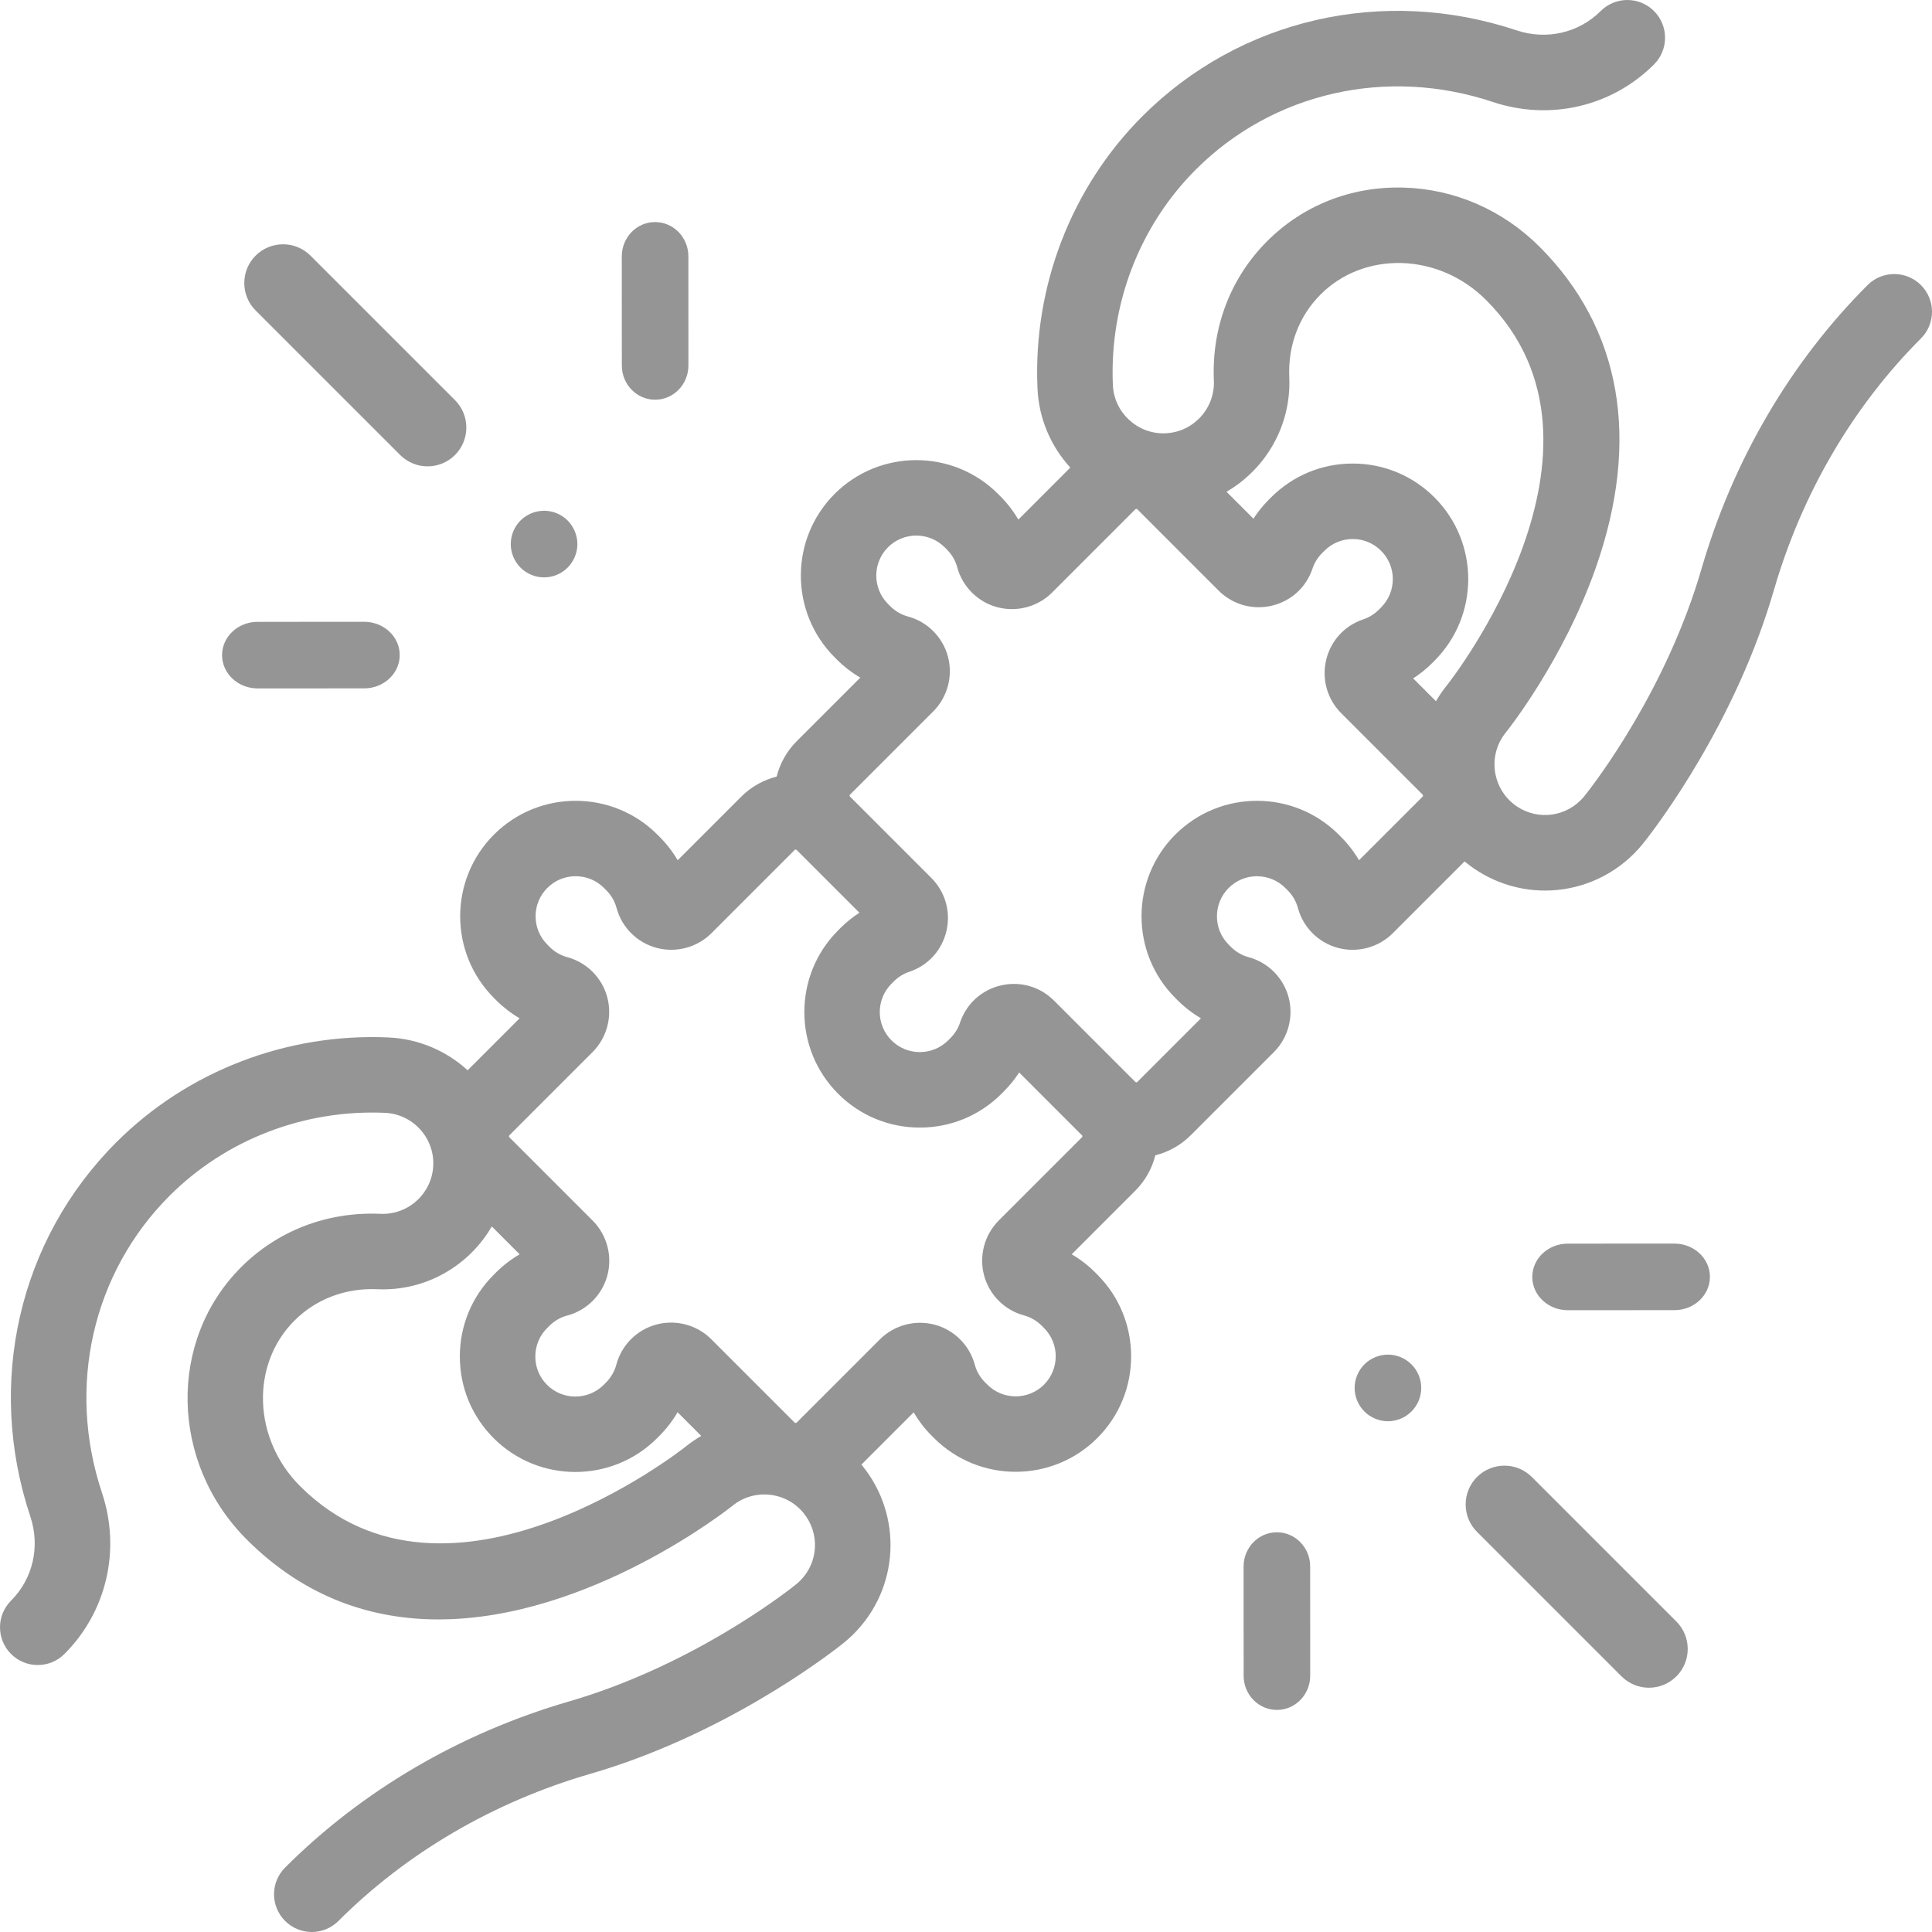 <svg width="87" height="87" viewBox="0 0 87 87" fill="none" xmlns="http://www.w3.org/2000/svg">
<path fill-rule="evenodd" clip-rule="evenodd" d="M86.502 12.838C85.839 12.175 84.763 12.175 84.099 12.838C80.626 16.311 78.039 20.731 76.619 25.62C76.527 25.936 76.426 26.262 76.318 26.586C74.565 31.848 71.471 35.695 71.34 35.857C71.289 35.919 71.235 35.98 71.179 36.035C70.354 36.86 69.047 36.927 68.139 36.19C67.722 35.851 67.457 35.394 67.352 34.907C67.348 34.895 67.346 34.883 67.343 34.871C67.214 34.228 67.362 33.535 67.807 32.987C67.832 32.956 70.385 29.777 71.865 25.553C73.886 19.786 73.008 14.792 69.325 11.109C67.668 9.452 65.488 8.506 63.187 8.447C60.852 8.385 58.68 9.243 57.066 10.856C55.411 12.511 54.557 14.742 54.662 17.137C54.717 18.391 53.742 19.456 52.488 19.511C51.235 19.567 50.169 18.59 50.114 17.337C49.955 13.705 51.315 10.169 53.848 7.637C57.32 4.165 62.444 2.997 67.22 4.591C69.797 5.45 72.58 4.803 74.482 2.901C75.145 2.237 75.145 1.161 74.482 0.498C73.818 -0.166 72.743 -0.166 72.079 0.498C71.093 1.483 69.643 1.817 68.295 1.367C62.29 -0.637 55.833 0.845 51.444 5.233C48.24 8.438 46.517 12.904 46.719 17.486C46.779 18.866 47.331 20.109 48.197 21.056L45.857 23.397C45.633 23.014 45.36 22.66 45.044 22.344L44.942 22.241C42.913 20.213 39.613 20.213 37.584 22.241C35.556 24.27 35.556 27.57 37.584 29.599L37.687 29.702C38.003 30.018 38.357 30.29 38.74 30.514L35.875 33.379C35.419 33.835 35.121 34.388 34.973 34.971C34.39 35.12 33.837 35.418 33.381 35.873L30.516 38.738C30.293 38.355 30.02 38.001 29.704 37.685L29.601 37.582C27.573 35.554 24.272 35.554 22.244 37.582C20.215 39.611 20.215 42.911 22.244 44.94L22.346 45.043C22.662 45.358 23.017 45.632 23.399 45.855L21.058 48.196C20.11 47.33 18.866 46.778 17.485 46.717C12.905 46.515 8.438 48.238 5.234 51.443C0.845 55.831 -0.636 62.288 1.367 68.294C1.816 69.642 1.484 71.092 0.498 72.078C-0.166 72.741 -0.166 73.817 0.498 74.481C1.161 75.144 2.237 75.144 2.901 74.481C4.803 72.579 5.451 69.796 4.591 67.219C2.998 62.443 4.165 57.318 7.637 53.846C10.169 51.314 13.701 49.953 17.336 50.112C18.59 50.168 19.565 51.233 19.51 52.486C19.455 53.74 18.391 54.713 17.137 54.66C14.744 54.556 12.512 55.409 10.856 57.065C7.546 60.375 7.66 65.874 11.109 69.324C13.775 71.99 16.805 72.924 19.742 72.924C26.57 72.924 32.897 67.878 32.987 67.805C33.962 67.014 35.398 67.164 36.188 68.138C36.926 69.046 36.859 70.353 36.035 71.177C35.978 71.235 35.918 71.289 35.856 71.339C35.694 71.471 31.846 74.565 26.585 76.318C26.266 76.424 25.941 76.525 25.619 76.619C20.731 78.039 16.311 80.626 12.838 84.099C12.174 84.763 12.174 85.838 12.838 86.502C13.17 86.834 13.605 87 14.039 87C14.474 87 14.909 86.834 15.241 86.502C18.31 83.433 22.227 81.144 26.567 79.882C26.931 79.777 27.298 79.662 27.659 79.542C33.501 77.596 37.816 74.125 37.997 73.978C38.149 73.855 38.297 73.722 38.438 73.582C40.497 71.521 40.664 68.26 38.827 65.996C38.815 65.981 38.802 65.968 38.79 65.953L41.143 63.6C41.367 63.982 41.639 64.337 41.955 64.653L42.058 64.755C44.087 66.784 47.387 66.784 49.415 64.755C51.444 62.727 51.444 59.426 49.415 57.398L49.313 57.295C48.997 56.979 48.642 56.706 48.26 56.483L51.124 53.618C51.58 53.162 51.878 52.609 52.027 52.025C52.61 51.877 53.163 51.579 53.619 51.123L57.364 47.378C58.008 46.734 58.262 45.787 58.027 44.907C57.793 44.031 57.106 43.341 56.232 43.105C55.926 43.023 55.657 42.866 55.431 42.64L55.328 42.537C54.624 41.834 54.624 40.689 55.328 39.986C56.031 39.282 57.175 39.282 57.879 39.986L57.982 40.089C58.208 40.315 58.364 40.584 58.447 40.89C58.683 41.764 59.373 42.451 60.249 42.685C61.129 42.92 62.076 42.666 62.719 42.023L65.952 38.79C65.958 38.795 65.965 38.801 65.971 38.807L65.971 38.807C65.98 38.814 65.988 38.822 65.997 38.828C67.048 39.682 68.314 40.103 69.575 40.103C71.03 40.103 72.478 39.542 73.582 38.439C73.72 38.3 73.854 38.152 73.978 37.999C74.125 37.818 77.595 33.503 79.542 27.659C79.664 27.294 79.778 26.926 79.882 26.568C81.143 22.228 83.432 18.311 86.502 15.241C87.166 14.577 87.166 13.501 86.502 12.838ZM30.85 65.162C30.744 65.247 20.172 73.581 13.512 66.921C11.388 64.796 11.274 61.453 13.259 59.468C14.233 58.494 15.562 57.993 16.987 58.055C19.169 58.154 21.119 56.998 22.146 55.229L23.4 56.483C23.012 56.708 22.653 56.984 22.333 57.304L22.231 57.406C21.248 58.389 20.707 59.696 20.707 61.085C20.707 62.475 21.248 63.781 22.231 64.764C24.259 66.792 27.559 66.792 29.589 64.763L29.691 64.661C30.011 64.341 30.286 63.982 30.512 63.594L31.577 64.661C31.326 64.807 31.083 64.973 30.85 65.162ZM44.976 54.96L48.722 51.214C48.747 51.189 48.747 51.148 48.721 51.123L45.894 48.295C45.696 48.601 45.465 48.886 45.201 49.15L45.099 49.253C44.116 50.235 42.81 50.776 41.42 50.776C40.031 50.776 38.724 50.235 37.742 49.253C35.713 47.224 35.713 43.923 37.742 41.895L37.844 41.792C38.104 41.532 38.392 41.301 38.7 41.101L35.875 38.276C35.85 38.251 35.809 38.251 35.784 38.276L32.038 42.022C31.394 42.666 30.447 42.919 29.567 42.684C28.691 42.45 28.001 41.763 27.765 40.89C27.683 40.584 27.527 40.314 27.3 40.088L27.198 39.985C26.857 39.645 26.404 39.457 25.922 39.457C25.44 39.457 24.987 39.645 24.647 39.985C24.306 40.326 24.118 40.779 24.118 41.261C24.118 41.743 24.306 42.196 24.647 42.536L24.749 42.639C24.976 42.866 25.245 43.022 25.551 43.104C26.424 43.34 27.112 44.031 27.346 44.906C27.581 45.787 27.327 46.734 26.683 47.377L26.683 47.378L26.682 47.378L22.938 51.123C22.913 51.148 22.913 51.189 22.938 51.214L26.688 54.964C27.333 55.61 27.586 56.559 27.349 57.441C27.112 58.318 26.421 59.007 25.545 59.24C25.237 59.321 24.965 59.478 24.736 59.707L24.635 59.809C24.293 60.15 24.106 60.603 24.106 61.085C24.106 61.567 24.293 62.02 24.634 62.361C25.337 63.064 26.482 63.064 27.185 62.361L27.287 62.259C27.513 62.033 27.674 61.753 27.755 61.449C27.988 60.573 28.677 59.882 29.555 59.646C29.773 59.587 29.996 59.558 30.217 59.558C30.888 59.558 31.545 59.822 32.03 60.307L35.784 64.061C35.789 64.066 35.796 64.068 35.803 64.07L35.807 64.071L35.81 64.072C35.818 64.074 35.826 64.076 35.834 64.078C35.849 64.077 35.864 64.072 35.875 64.061L39.621 60.315C40.265 59.671 41.211 59.417 42.092 59.653C42.968 59.887 43.658 60.575 43.894 61.448C43.976 61.753 44.132 62.023 44.359 62.249L44.462 62.352C45.165 63.055 46.309 63.055 47.013 62.352C47.716 61.649 47.716 60.504 47.013 59.801L46.91 59.698C46.684 59.472 46.414 59.315 46.108 59.233C45.235 58.997 44.547 58.307 44.314 57.431C44.078 56.551 44.332 55.604 44.976 54.96ZM64.062 35.874L61.198 38.738C60.974 38.355 60.701 38.001 60.385 37.685L60.282 37.582C58.254 35.554 54.954 35.554 52.925 37.582C50.897 39.611 50.897 42.911 52.925 44.94L53.028 45.043C53.344 45.358 53.698 45.632 54.081 45.855L51.216 48.72C51.191 48.745 51.15 48.745 51.125 48.72L47.462 45.057C46.83 44.425 45.934 44.17 45.064 44.376C44.199 44.58 43.514 45.204 43.233 46.046C43.145 46.311 42.999 46.546 42.798 46.746L42.696 46.849C41.992 47.553 40.848 47.552 40.145 46.849C39.441 46.146 39.441 45.002 40.145 44.298L40.248 44.195C40.448 43.995 40.684 43.849 40.948 43.76C41.79 43.479 42.414 42.795 42.618 41.93C42.823 41.059 42.568 40.163 41.937 39.532L38.278 35.873C38.253 35.848 38.253 35.807 38.278 35.782L42.024 32.036C42.668 31.392 42.922 30.445 42.686 29.565C42.452 28.689 41.764 27.999 40.892 27.763C40.586 27.681 40.316 27.524 40.09 27.298L39.987 27.195C39.284 26.492 39.284 25.348 39.987 24.644C40.69 23.941 41.835 23.941 42.538 24.644L42.641 24.747C42.867 24.973 43.024 25.243 43.106 25.548C43.342 26.421 44.032 27.109 44.907 27.343C45.788 27.578 46.735 27.325 47.379 26.681L51.124 22.935C51.15 22.91 51.191 22.91 51.216 22.935L54.874 26.594C55.506 27.225 56.402 27.48 57.273 27.275C58.138 27.07 58.822 26.446 59.103 25.605C59.191 25.34 59.337 25.105 59.537 24.905L59.641 24.802C59.981 24.461 60.434 24.273 60.916 24.273C61.398 24.273 61.851 24.461 62.192 24.802C62.532 25.142 62.72 25.595 62.72 26.077C62.72 26.559 62.532 27.012 62.192 27.353L62.089 27.455C61.889 27.656 61.653 27.802 61.388 27.891C60.547 28.172 59.922 28.856 59.718 29.721C59.513 30.591 59.768 31.488 60.399 32.119L64.062 35.782C64.066 35.786 64.068 35.791 64.069 35.796C64.069 35.797 64.07 35.798 64.07 35.799C64.071 35.802 64.071 35.804 64.072 35.807L64.079 35.833C64.078 35.847 64.073 35.862 64.062 35.874ZM64.663 31.577C64.81 31.324 64.977 31.08 65.167 30.846C65.248 30.745 73.58 20.171 66.922 13.512C65.883 12.473 64.526 11.881 63.099 11.844C61.714 11.812 60.417 12.311 59.469 13.259C58.495 14.232 57.994 15.556 58.057 16.987C58.153 19.167 56.998 21.117 55.231 22.145L56.444 23.357C56.643 23.049 56.875 22.761 57.135 22.501L57.239 22.397C58.22 21.416 59.526 20.874 60.916 20.874C62.306 20.874 63.612 21.416 64.595 22.398C66.623 24.427 66.623 27.727 64.595 29.756L64.492 29.859C64.232 30.119 63.944 30.35 63.636 30.549L64.663 31.577Z" fill="#959595"/>
<path d="M20.489 18.019L13.981 11.511C13.299 10.83 12.194 10.83 11.511 11.511C10.83 12.193 10.83 13.299 11.511 13.98L18.02 20.489C18.361 20.829 18.807 21 19.254 21C19.701 21 20.148 20.829 20.489 20.489C21.17 19.807 21.17 18.701 20.489 18.019Z" fill="#959595"/>
<path d="M25.56 23.439C25.282 23.16 24.895 23 24.5 23C24.105 23 23.718 23.16 23.439 23.439C23.16 23.719 23 24.105 23 24.5C23 24.896 23.16 25.282 23.439 25.56C23.719 25.841 24.105 26 24.5 26C24.895 26 25.282 25.841 25.56 25.56C25.839 25.282 26 24.895 26 24.5C26 24.105 25.84 23.72 25.56 23.439Z" fill="#959595"/>
<path d="M16.399 28C16.399 28 16.399 28 16.398 28L11.6 28.002C10.716 28.002 10 28.674 10 29.502C10 30.329 10.717 31 11.601 31C11.601 31 11.601 31 11.602 31L16.4 30.998C17.284 30.998 18 30.326 18 29.498C18 28.671 17.283 28 16.399 28Z" fill="#959595"/>
<path d="M30.998 11.541C30.998 10.69 30.327 10 29.499 10C29.499 10 29.499 10 29.498 10C28.671 10 28 10.691 28 11.542L28.002 16.459C28.002 17.31 28.673 18 29.501 18C29.501 18 29.501 18 29.502 18C30.329 18 31 17.309 31 16.458L30.998 11.541Z" fill="#959595"/>
<path d="M75.489 73.019L68.981 66.511C68.299 65.83 67.194 65.83 66.511 66.511C65.83 67.193 65.83 68.299 66.511 68.981L73.019 75.489C73.361 75.829 73.807 76 74.254 76C74.701 76 75.148 75.829 75.489 75.489C76.17 74.807 76.17 73.701 75.489 73.019Z" fill="#959595"/>
<path d="M63.56 61.44C63.282 61.161 62.895 61 62.5 61C62.105 61 61.718 61.16 61.44 61.44C61.161 61.718 61 62.105 61 62.5C61 62.895 61.16 63.282 61.44 63.56C61.718 63.84 62.105 64 62.5 64C62.895 64 63.282 63.84 63.56 63.56C63.839 63.282 64 62.895 64 62.5C64 62.105 63.84 61.718 63.56 61.44Z" fill="#959595"/>
<path d="M75.399 56C75.399 56 75.399 56 75.398 56L70.6 56.002C69.716 56.002 69 56.674 69 57.502C69 58.329 69.717 59 70.601 59C70.601 59 70.601 59 70.602 59L75.4 58.998C76.284 58.998 77 58.326 77 57.498C77 56.671 76.283 56 75.399 56Z" fill="#959595"/>
<path d="M58.998 70.541C58.998 69.69 58.327 69 57.499 69C57.499 69 57.499 69 57.498 69C56.671 69 56 69.691 56 70.542L56.002 75.459C56.002 76.31 56.673 77 57.501 77C57.501 77 57.501 77 57.502 77C58.329 77 59 76.309 59 75.458L58.998 70.541Z" fill="#959595"/>
</svg>

